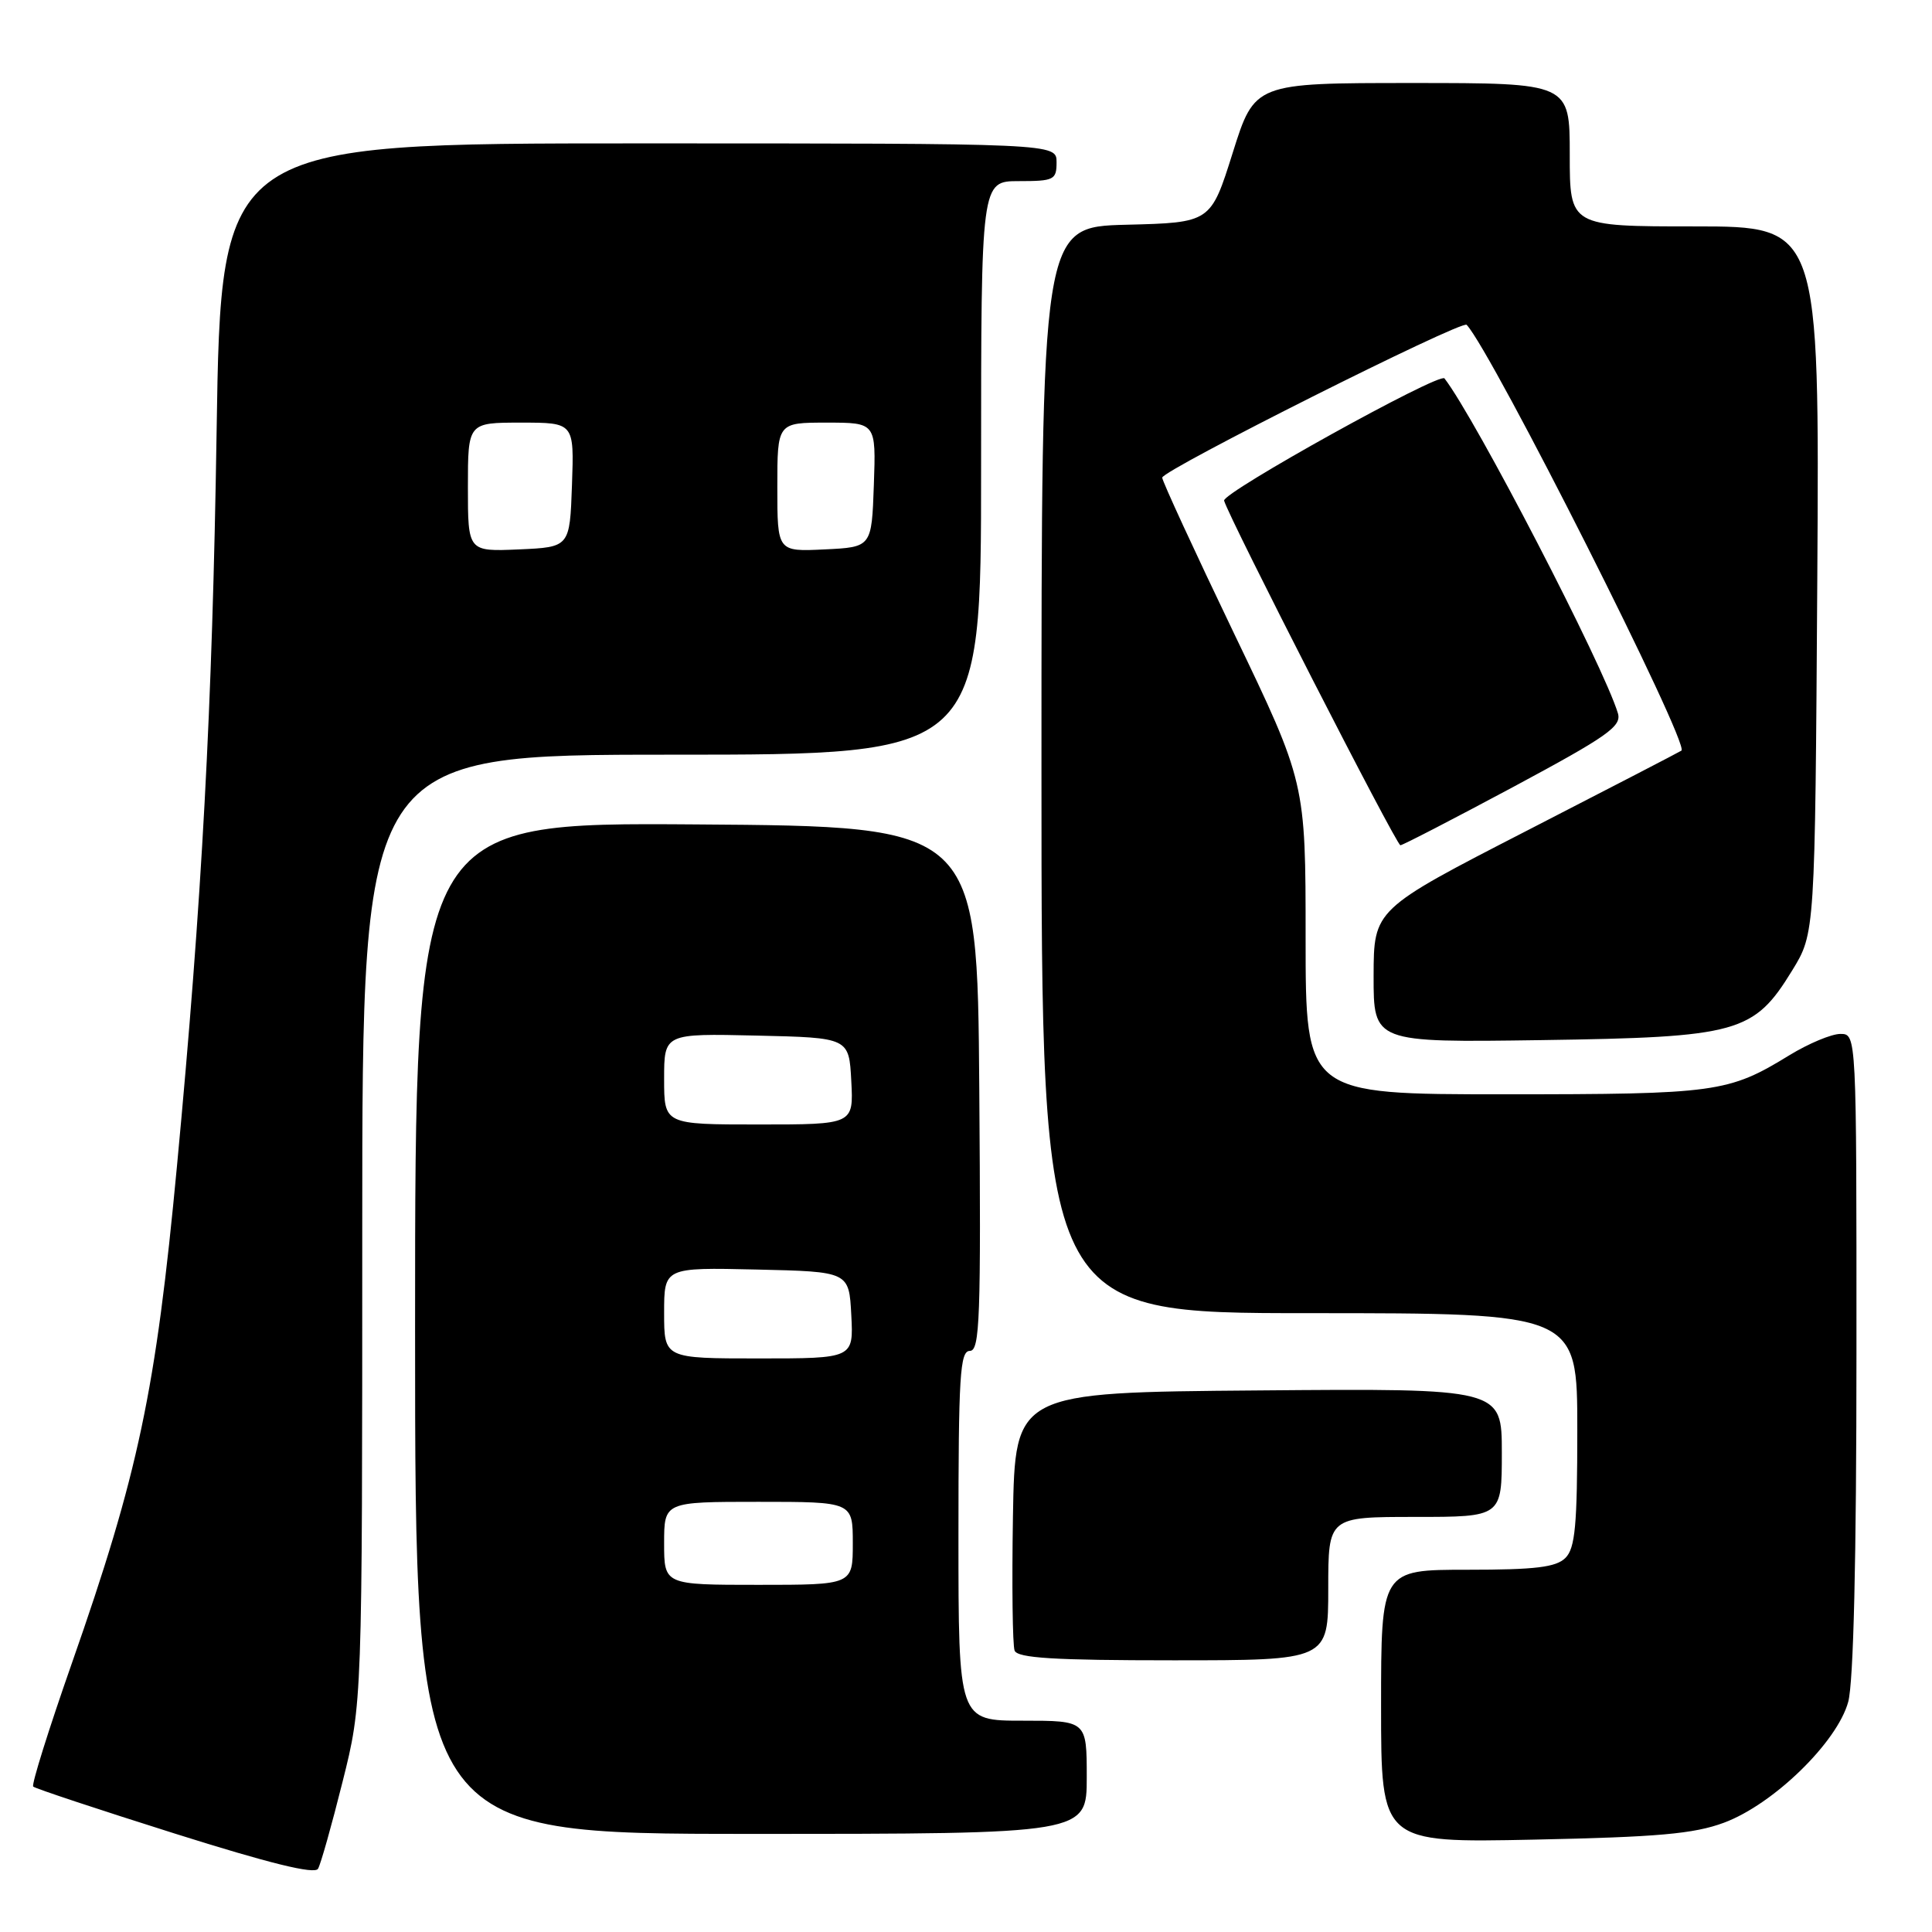 <?xml version="1.0" encoding="UTF-8" standalone="no"?>
<!DOCTYPE svg PUBLIC "-//W3C//DTD SVG 1.1//EN" "http://www.w3.org/Graphics/SVG/1.1/DTD/svg11.dtd" >
<svg xmlns="http://www.w3.org/2000/svg" xmlns:xlink="http://www.w3.org/1999/xlink" version="1.1" viewBox="0 0 256 256">
 <g >
 <path fill="currentColor"
d=" M 45.39 236.10 C 48.00 225.70 48.00 225.70 48.00 162.85 C 48.00 100.00 48.00 100.00 89.00 100.00 C 130.00 100.00 130.00 100.00 130.00 62.00 C 130.00 24.00 130.00 24.00 135.00 24.00 C 139.67 24.00 140.00 23.83 140.00 21.50 C 140.00 19.00 140.00 19.00 84.65 19.00 C 29.29 19.00 29.29 19.00 28.70 57.25 C 28.14 93.79 26.76 119.42 23.45 154.50 C 20.64 184.36 18.35 195.20 9.51 220.42 C 6.45 229.15 4.15 236.49 4.40 236.73 C 4.64 236.98 13.09 239.78 23.17 242.96 C 35.73 246.92 41.70 248.39 42.14 247.62 C 42.50 247.01 43.96 241.82 45.39 236.10 Z  M 228.43 241.52 C 234.98 239.09 243.44 230.86 244.90 225.50 C 245.60 222.91 245.99 206.63 245.99 179.25 C 246.00 137.00 246.00 137.00 243.86 137.00 C 242.68 137.00 239.65 138.27 237.11 139.82 C 229.02 144.78 227.44 145.00 199.35 145.00 C 173.00 145.00 173.00 145.00 173.00 124.34 C 173.00 103.68 173.00 103.68 163.50 83.90 C 158.28 73.02 154.00 63.74 154.00 63.29 C 154.00 62.31 193.72 42.37 194.34 43.04 C 197.72 46.67 223.91 98.60 222.80 99.46 C 222.64 99.59 213.39 104.38 202.26 110.10 C 182.03 120.50 182.03 120.50 182.01 129.32 C 182.00 138.14 182.00 138.14 204.25 137.82 C 230.36 137.44 232.39 136.88 237.48 128.58 C 240.50 123.66 240.50 123.66 240.80 76.83 C 241.09 30.00 241.09 30.00 224.55 30.00 C 208.00 30.00 208.00 30.00 208.00 20.50 C 208.00 11.00 208.00 11.00 187.13 11.00 C 166.25 11.00 166.25 11.00 163.34 20.25 C 160.43 29.50 160.43 29.50 149.22 29.78 C 138.00 30.07 138.00 30.07 138.00 102.03 C 138.00 174.00 138.00 174.00 173.50 174.00 C 209.00 174.00 209.00 174.00 209.00 189.43 C 209.00 202.12 208.72 205.14 207.43 206.43 C 206.18 207.67 203.48 208.00 194.43 208.00 C 183.00 208.00 183.00 208.00 183.00 226.09 C 183.00 244.18 183.00 244.18 203.25 243.76 C 219.66 243.42 224.44 243.00 228.43 241.52 Z  M 144.00 235.50 C 144.00 228.00 144.00 228.00 135.50 228.00 C 127.00 228.00 127.00 228.00 127.00 203.50 C 127.00 182.30 127.20 179.00 128.51 179.00 C 129.84 179.00 129.99 174.72 129.76 144.25 C 129.50 109.50 129.50 109.50 92.25 109.24 C 55.00 108.98 55.00 108.98 55.00 175.99 C 55.00 243.00 55.00 243.00 99.50 243.00 C 144.00 243.00 144.00 243.00 144.00 235.50 Z  M 176.00 210.50 C 176.00 201.00 176.00 201.00 187.50 201.00 C 199.00 201.00 199.00 201.00 199.00 192.49 C 199.00 183.97 199.00 183.97 166.75 184.24 C 134.50 184.50 134.50 184.50 134.22 200.96 C 134.07 210.02 134.17 218.00 134.44 218.71 C 134.82 219.70 139.64 220.00 155.47 220.00 C 176.00 220.00 176.00 220.00 176.00 210.50 Z  M 200.54 104.26 C 213.04 97.55 214.90 96.24 214.38 94.51 C 212.50 88.25 195.52 55.47 191.40 50.14 C 190.74 49.30 161.92 65.29 162.20 66.34 C 162.82 68.59 185.02 112.00 185.56 112.00 C 185.86 112.00 192.60 108.51 200.54 104.26 Z  M 62.00 64.55 C 62.00 56.00 62.00 56.00 69.04 56.00 C 76.08 56.00 76.08 56.00 75.79 64.25 C 75.50 72.50 75.50 72.50 68.75 72.80 C 62.00 73.09 62.00 73.09 62.00 64.55 Z  M 103.00 64.55 C 103.00 56.00 103.00 56.00 109.54 56.00 C 116.08 56.00 116.08 56.00 115.79 64.25 C 115.50 72.50 115.50 72.50 109.25 72.80 C 103.00 73.10 103.00 73.10 103.00 64.55 Z  M 88.00 204.50 C 88.00 199.00 88.00 199.00 100.50 199.00 C 113.00 199.00 113.00 199.00 113.00 204.50 C 113.00 210.00 113.00 210.00 100.50 210.00 C 88.00 210.00 88.00 210.00 88.00 204.50 Z  M 88.00 173.97 C 88.00 167.94 88.00 167.94 100.25 168.22 C 112.50 168.50 112.50 168.50 112.80 174.25 C 113.10 180.00 113.10 180.00 100.55 180.00 C 88.00 180.00 88.00 180.00 88.00 173.97 Z  M 88.00 142.97 C 88.00 136.94 88.00 136.94 100.25 137.22 C 112.50 137.50 112.50 137.50 112.80 143.25 C 113.10 149.00 113.10 149.00 100.55 149.00 C 88.00 149.00 88.00 149.00 88.00 142.97 Z "/>
</g>
</svg>